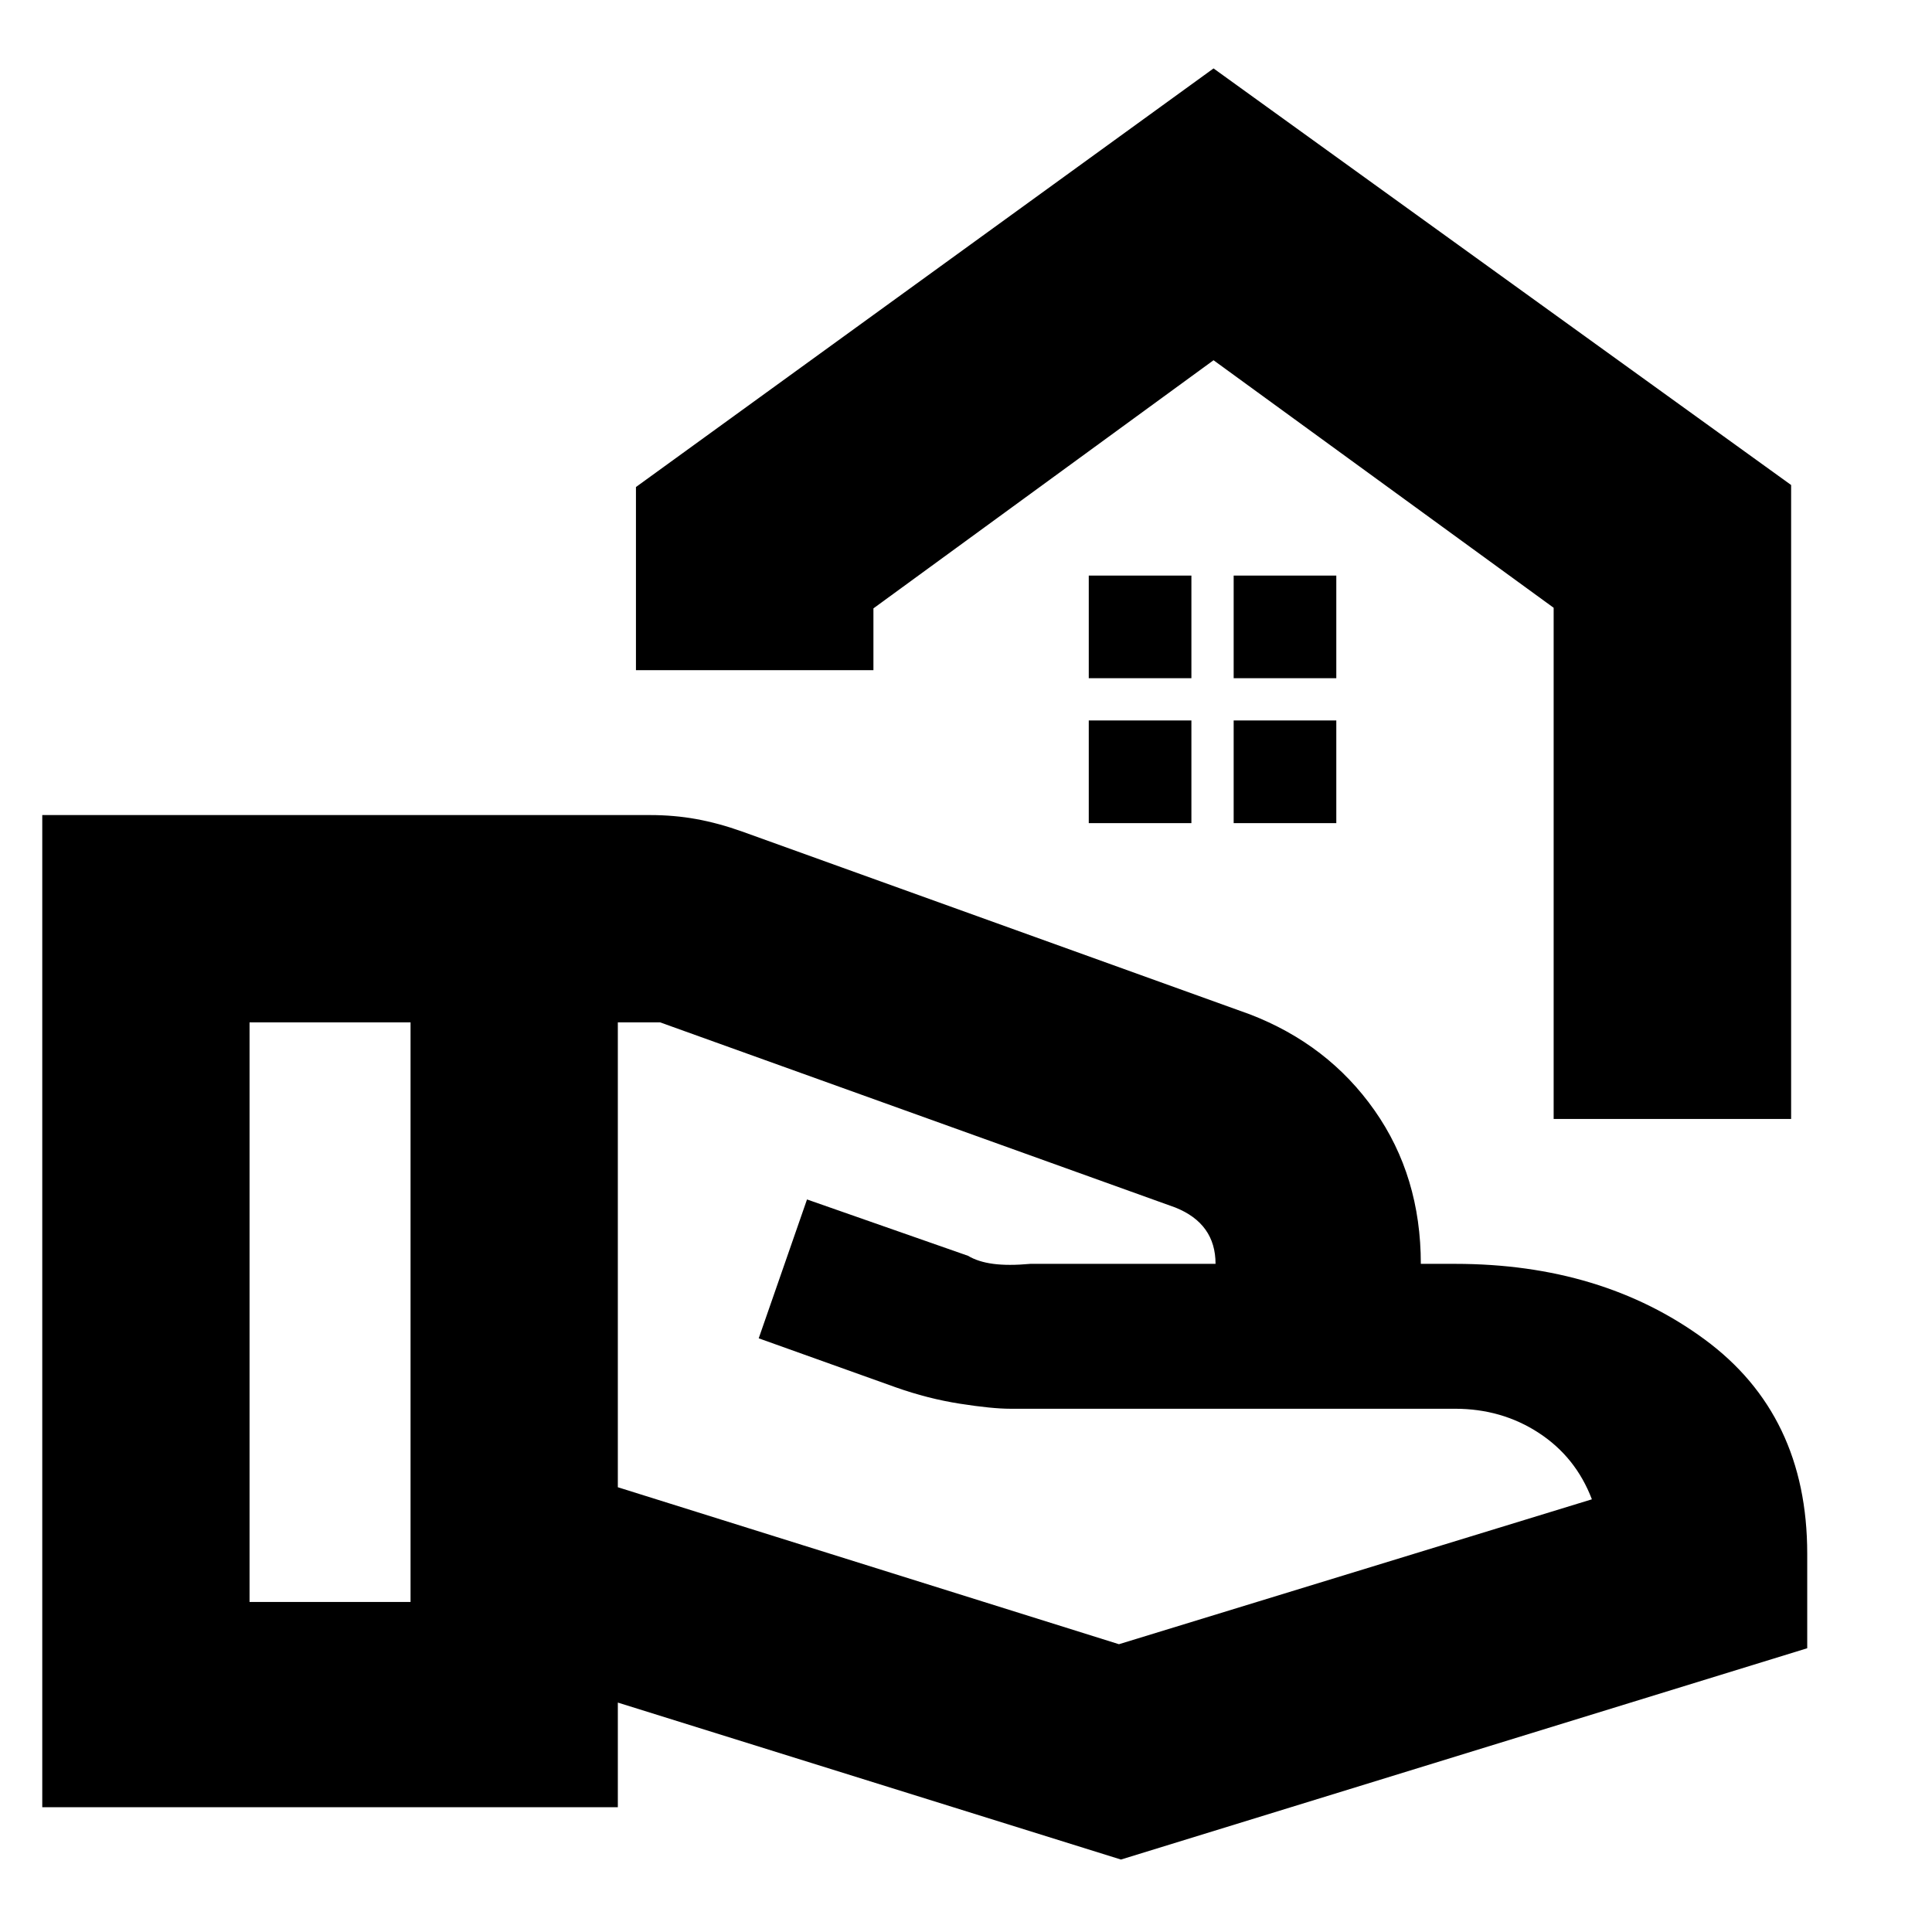 <svg xmlns="http://www.w3.org/2000/svg" height="20" viewBox="0 -960 960 960" width="20"><path d="M772-404v-254L603-781 434-657.7v30.7H316v-91l287-208 287 207v315H772ZM603-781Zm10 158h51v-51h-51v51Zm-72 0h51v-51h-51v51Zm72 72h51v-51h-51v51Zm-72 0h51v-51h-51v51ZM307-221l249 78 235-72q-8-21-26.39-33-18.38-12-41.61-12H502q-9 0-25-2.5t-32-8.18L377-295l24-69 80 28q5 3 12.5 4t18.5 0h92q0-10-5-17t-15-11l-256-92h-21v231ZM21-62v-493h302q12 0 23 2t22.55 6.11L621-456q39 15 62 47.75T706-332h17q72.92 0 123.96 37.5Q898-257 898-188v47L557-36l-250-78v52H21Zm103-102h80v-288h-80v288Z"/></svg>